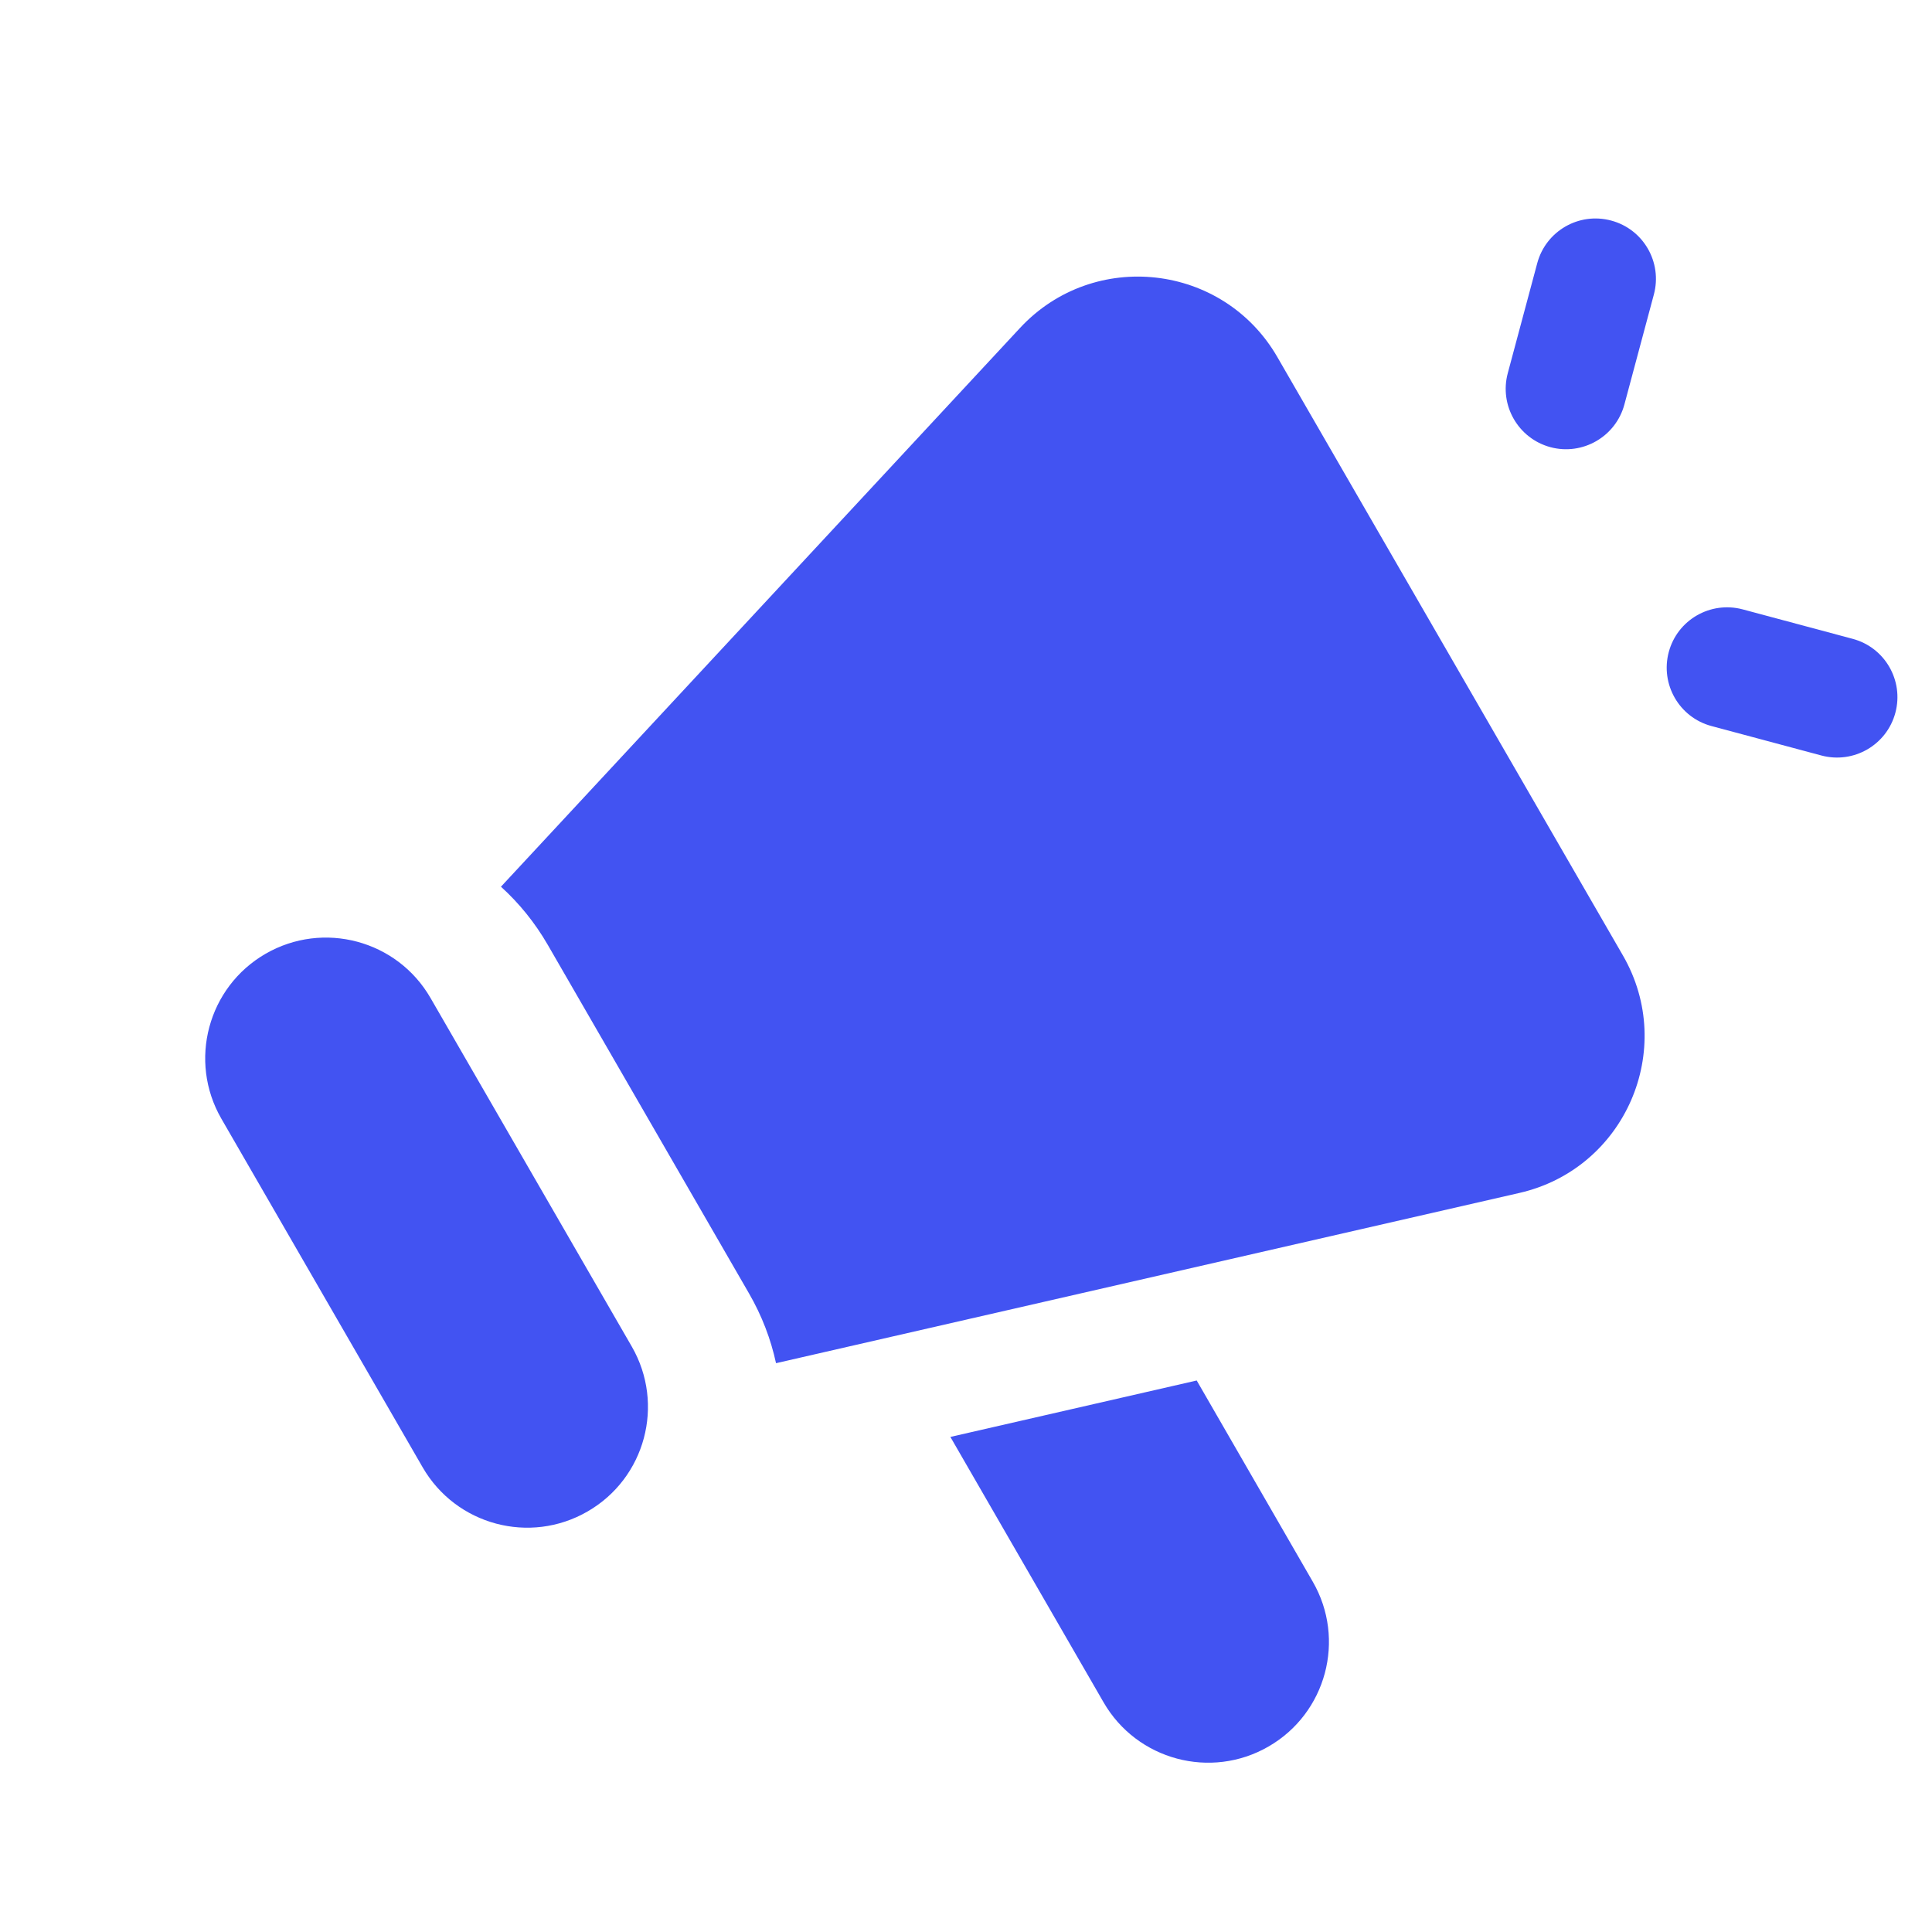 <svg width="24" height="24" viewBox="0 0 24 24" fill="none" xmlns="http://www.w3.org/2000/svg">
<path fill-rule="evenodd" clip-rule="evenodd" d="M20.015 2.74C20.415 2.847 20.652 3.258 20.545 3.658L20.179 5.024C20.072 5.424 19.66 5.662 19.26 5.555C18.86 5.447 18.623 5.036 18.73 4.636L19.096 3.27C19.203 2.87 19.614 2.632 20.015 2.74ZM15.868 4.436C15.196 3.271 13.587 3.089 12.671 4.074L6.223 11.015C6.448 11.219 6.645 11.461 6.805 11.738L9.305 16.068C9.465 16.345 9.576 16.637 9.64 16.934L18.875 14.819C20.187 14.519 20.833 13.035 20.161 11.87L15.868 4.436ZM7.848 16.727L5.348 12.397C4.934 11.68 4.017 11.434 3.299 11.848C2.582 12.262 2.336 13.18 2.75 13.897L5.25 18.227C5.664 18.945 6.582 19.191 7.299 18.776C8.017 18.362 8.262 17.445 7.848 16.727ZM13.709 21.147L11.806 17.85L14.866 17.149L16.307 19.647C16.722 20.364 16.476 21.282 15.758 21.696C15.041 22.11 14.123 21.864 13.709 21.147ZM21.649 7.57C21.248 7.463 20.837 7.7 20.73 8.1C20.623 8.5 20.86 8.912 21.26 9.019L22.626 9.385C23.026 9.492 23.438 9.255 23.545 8.854C23.652 8.454 23.415 8.043 23.015 7.936L21.649 7.57Z" fill="#4253F2"/>
</svg>

